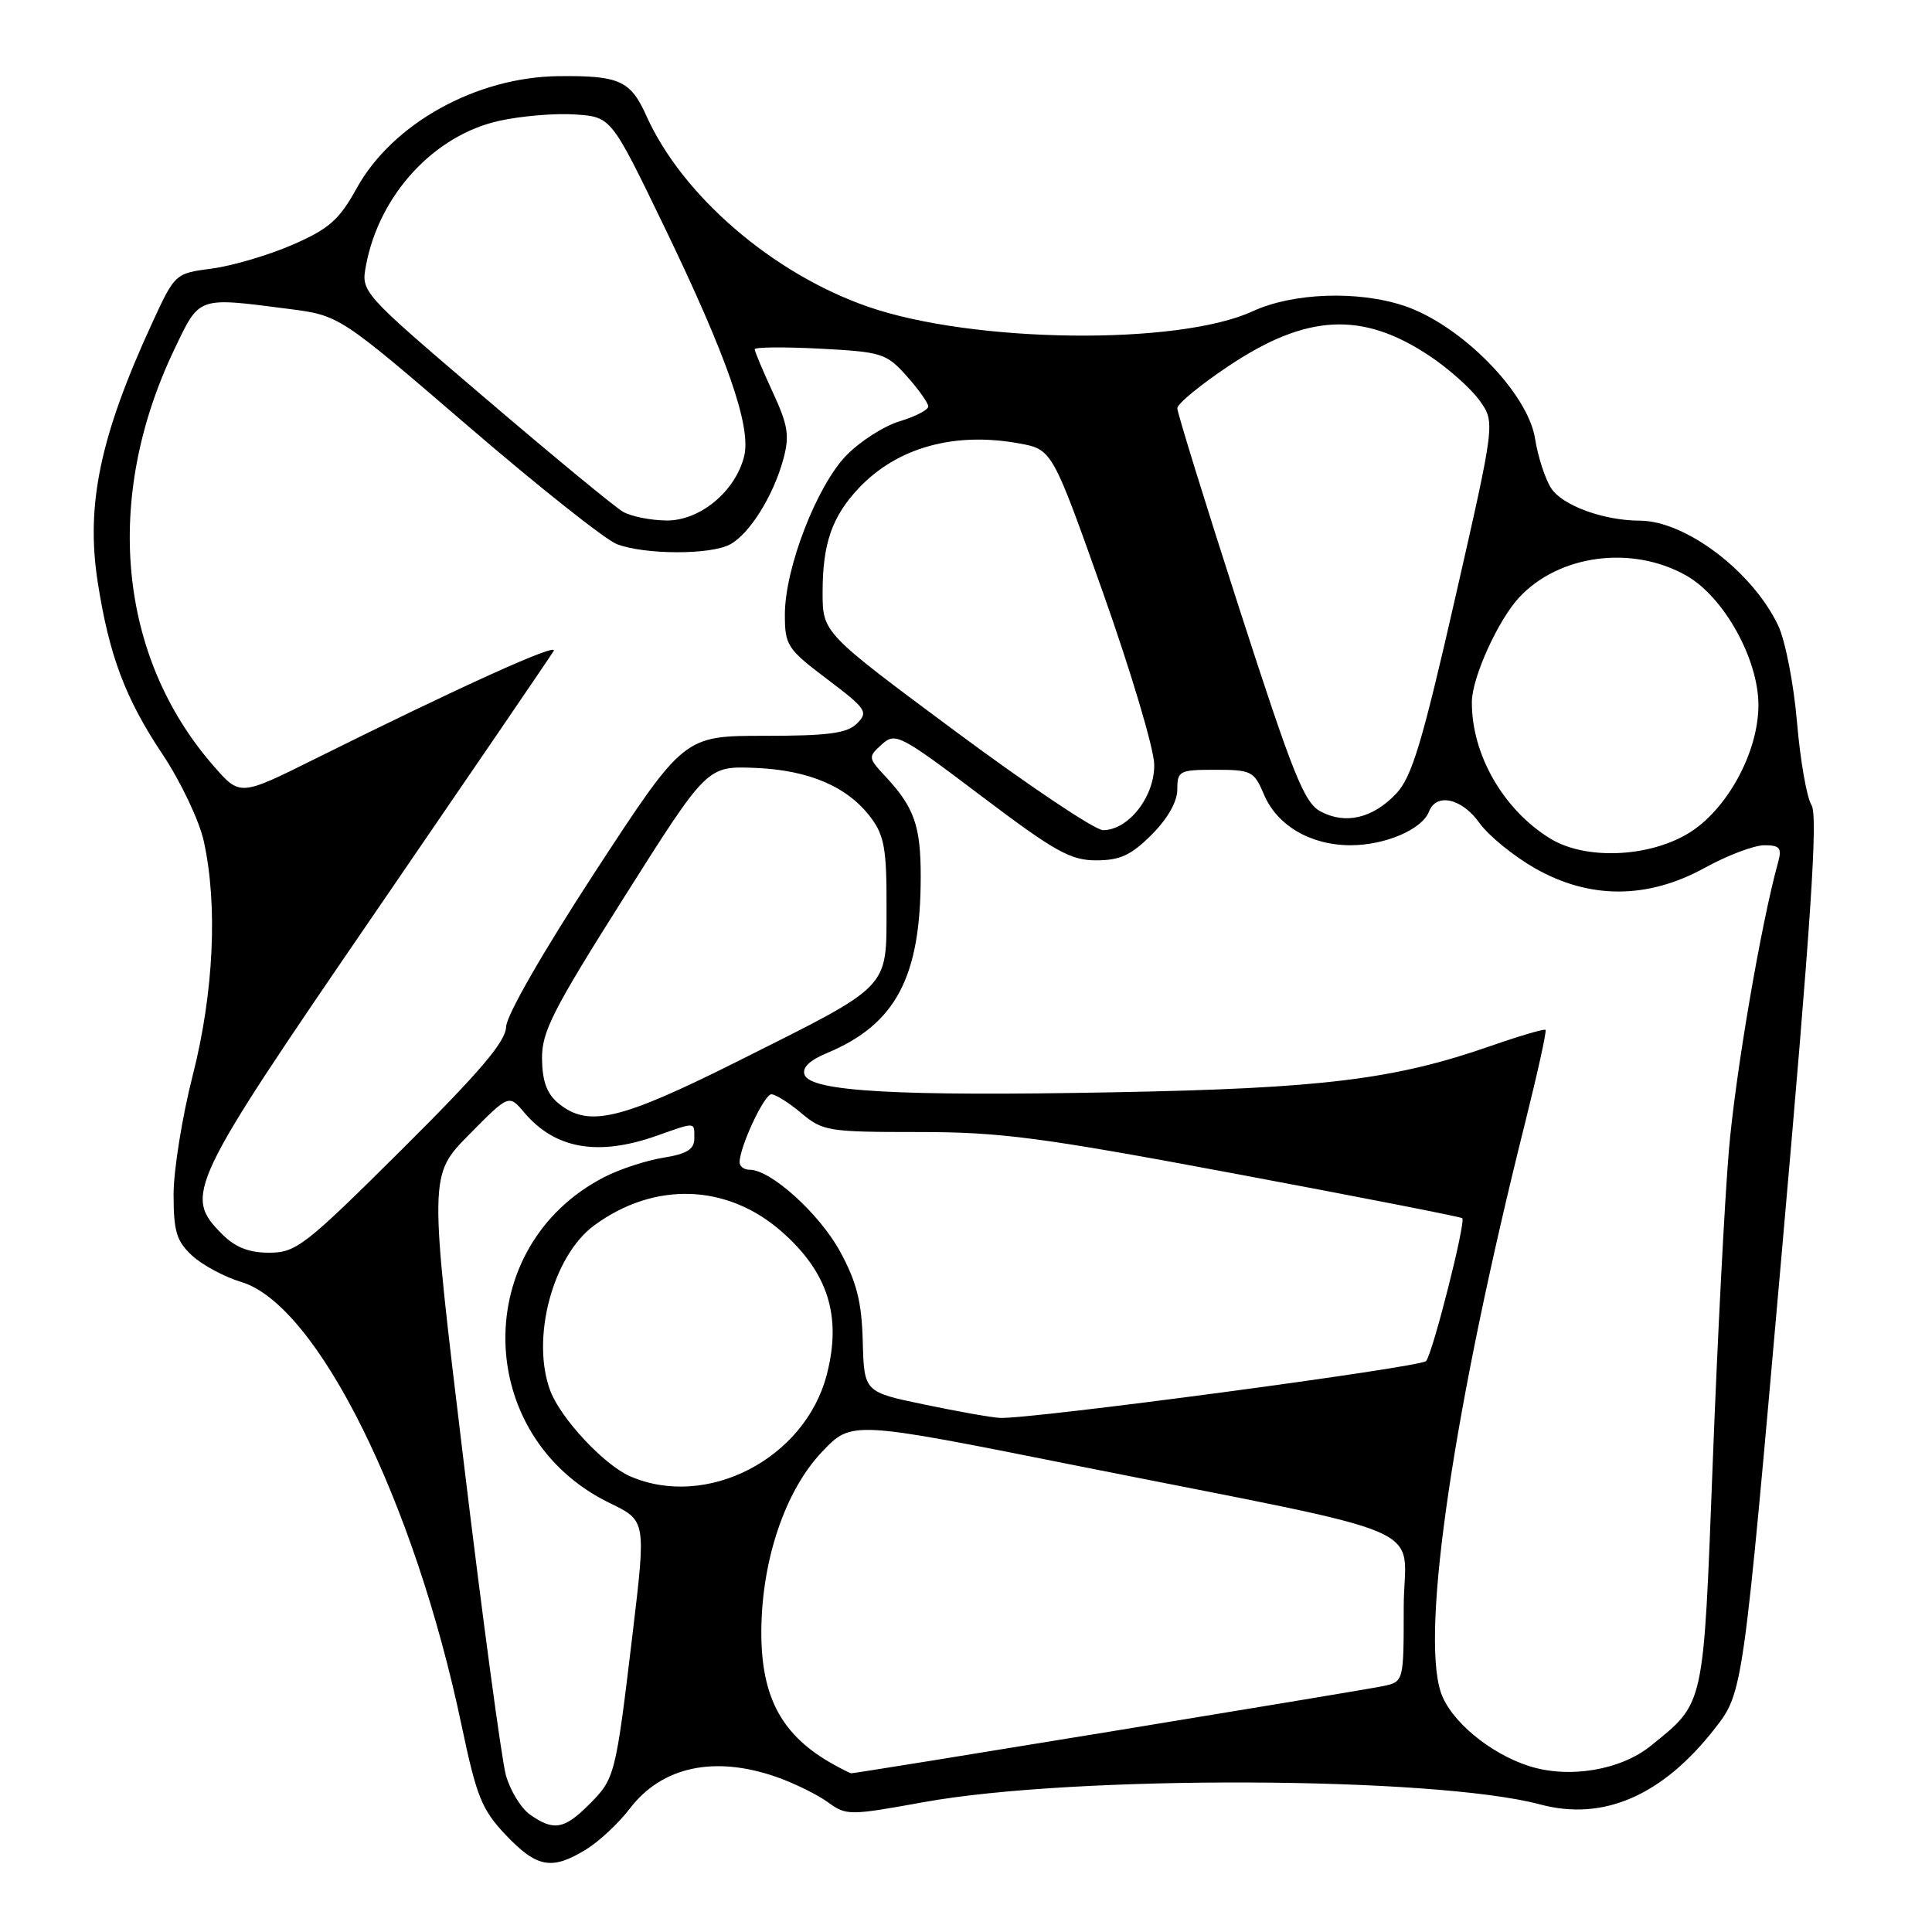 <?xml version="1.0" encoding="UTF-8" standalone="no"?>
<!DOCTYPE svg PUBLIC "-//W3C//DTD SVG 1.1//EN" "http://www.w3.org/Graphics/SVG/1.1/DTD/svg11.dtd" >
<svg xmlns="http://www.w3.org/2000/svg" xmlns:xlink="http://www.w3.org/1999/xlink" version="1.1" viewBox="0 0 256 256">
 <g >
 <path fill="currentColor"
d=" M 77.63 245.08 C 79.36 244.03 81.97 241.59 83.44 239.66 C 87.71 234.06 94.70 232.57 102.98 235.49 C 105.30 236.31 108.34 237.81 109.71 238.81 C 112.14 240.58 112.54 240.58 122.36 238.80 C 142.28 235.18 190.11 235.36 204.09 239.10 C 212.46 241.34 220.29 237.93 227.23 229.03 C 230.96 224.24 230.96 224.24 236.06 166.37 C 240.00 121.80 240.91 108.08 240.03 106.67 C 239.40 105.67 238.54 100.72 238.11 95.67 C 237.68 90.63 236.56 84.88 235.62 82.89 C 232.22 75.73 223.35 69.01 217.29 68.99 C 212.49 68.98 207.04 66.99 205.54 64.70 C 204.75 63.49 203.78 60.52 203.40 58.10 C 202.43 52.01 193.53 43.00 186.02 40.51 C 179.91 38.48 171.30 38.79 166.00 41.24 C 156.12 45.80 128.92 45.48 114.98 40.63 C 102.37 36.24 90.38 25.91 85.64 15.33 C 83.55 10.67 82.06 10.00 74.00 10.09 C 63.09 10.22 52.01 16.37 47.27 24.93 C 44.94 29.15 43.60 30.32 38.77 32.43 C 35.62 33.80 30.82 35.22 28.11 35.58 C 23.19 36.23 23.19 36.23 20.13 42.87 C 13.27 57.78 11.36 66.87 12.94 77.08 C 14.46 86.87 16.60 92.56 21.57 100.00 C 23.95 103.58 26.40 108.73 27.00 111.45 C 28.87 119.89 28.33 131.54 25.54 142.48 C 24.14 147.96 23.00 155.07 23.00 158.27 C 23.00 163.18 23.39 164.46 25.46 166.38 C 26.82 167.63 29.75 169.21 31.97 169.87 C 42.03 172.89 54.91 198.83 61.17 228.66 C 63.16 238.12 63.84 239.79 67.05 243.18 C 71.15 247.48 73.12 247.84 77.63 245.08 Z  M 70.25 240.46 C 69.05 239.62 67.60 237.26 67.03 235.21 C 66.47 233.17 63.94 214.45 61.43 193.61 C 56.85 155.72 56.85 155.72 62.14 150.36 C 67.43 145.00 67.43 145.00 69.46 147.41 C 73.56 152.25 79.22 153.24 87.00 150.50 C 92.26 148.64 92.00 148.62 92.00 150.87 C 92.00 152.29 91.01 152.90 87.91 153.40 C 85.66 153.76 82.16 154.90 80.15 155.93 C 62.26 165.05 62.66 190.39 80.83 199.18 C 85.61 201.50 85.61 201.50 83.82 216.50 C 81.56 235.39 81.49 235.67 78.03 239.13 C 74.76 242.40 73.36 242.64 70.25 240.46 Z  M 110.50 233.83 C 103.61 230.02 100.85 224.95 100.88 216.17 C 100.92 206.75 104.03 197.52 108.92 192.38 C 112.84 188.25 112.84 188.25 142.17 194.11 C 191.53 203.96 186.00 201.58 186.00 212.99 C 186.00 222.84 186.00 222.84 183.25 223.42 C 180.40 224.02 113.26 235.02 112.78 234.97 C 112.62 234.95 111.60 234.44 110.50 233.83 Z  M 202.63 234.02 C 197.40 232.36 192.14 227.96 190.91 224.22 C 188.24 216.13 192.63 186.50 202.12 148.63 C 203.75 142.10 204.96 136.62 204.79 136.46 C 204.63 136.30 201.39 137.25 197.60 138.57 C 184.85 143.03 175.23 144.22 147.67 144.73 C 118.90 145.28 107.46 144.63 106.61 142.42 C 106.25 141.48 107.26 140.50 109.59 139.53 C 118.70 135.72 122.00 129.49 122.00 116.12 C 122.00 109.43 121.14 106.99 117.36 102.92 C 115.02 100.41 115.00 100.31 116.84 98.64 C 118.65 97.01 119.22 97.31 130.02 105.47 C 139.76 112.83 141.84 114.00 145.25 114.00 C 148.41 114.00 149.88 113.32 152.60 110.60 C 154.72 108.48 156.00 106.22 156.00 104.60 C 156.00 102.14 156.28 102.00 161.05 102.00 C 165.80 102.00 166.18 102.19 167.47 105.25 C 169.20 109.38 173.66 112.00 178.95 112.00 C 183.55 112.00 188.44 109.90 189.35 107.54 C 190.31 105.02 193.71 105.78 196.02 109.03 C 197.21 110.70 200.50 113.39 203.34 115.02 C 210.59 119.18 218.32 119.17 225.91 114.98 C 228.89 113.34 232.43 112.00 233.78 112.00 C 235.84 112.00 236.13 112.36 235.61 114.25 C 233.34 122.42 229.93 142.37 229.08 152.50 C 228.52 159.10 227.56 177.78 226.94 194.00 C 225.69 226.50 225.91 225.52 218.72 231.34 C 214.74 234.56 207.91 235.70 202.63 234.02 Z  M 83.48 195.61 C 80.05 194.11 74.33 187.99 72.93 184.32 C 70.31 177.41 73.22 166.42 78.75 162.36 C 86.71 156.52 96.34 156.84 103.57 163.19 C 109.73 168.60 111.56 174.41 109.55 182.16 C 106.66 193.30 93.62 200.03 83.48 195.61 Z  M 122.50 186.11 C 114.50 184.45 114.50 184.45 114.32 177.74 C 114.18 172.50 113.52 169.90 111.32 165.84 C 108.60 160.85 102.15 155.00 99.35 155.00 C 98.61 155.00 98.00 154.56 98.00 154.02 C 98.00 151.98 101.26 145.00 102.21 145.00 C 102.76 145.00 104.55 146.12 106.18 147.50 C 109.01 149.88 109.78 150.00 121.67 150.00 C 132.63 150.00 137.87 150.69 163.81 155.55 C 180.10 158.60 193.58 161.24 193.76 161.42 C 194.25 161.92 189.83 179.38 188.96 180.35 C 188.22 181.18 136.47 188.08 132.50 187.88 C 131.40 187.83 126.90 187.03 122.50 186.11 Z  M 29.45 163.55 C 24.29 158.38 24.87 157.17 49.81 120.78 C 62.36 102.47 72.96 86.94 73.36 86.26 C 74.09 85.05 61.24 90.86 41.65 100.60 C 31.80 105.50 31.80 105.50 28.31 101.50 C 15.65 87.02 13.66 66.06 23.08 46.34 C 26.48 39.22 26.06 39.36 38.24 40.93 C 44.98 41.80 44.98 41.80 61.98 56.42 C 71.32 64.46 80.21 71.51 81.73 72.10 C 85.42 73.51 94.13 73.54 96.73 72.14 C 99.32 70.76 102.48 65.69 103.80 60.83 C 104.64 57.73 104.42 56.35 102.40 51.98 C 101.08 49.13 100.00 46.56 100.00 46.28 C 100.00 45.99 103.89 45.95 108.65 46.20 C 116.87 46.63 117.45 46.82 120.15 49.84 C 121.72 51.60 123.00 53.40 123.00 53.86 C 123.00 54.31 121.30 55.19 119.22 55.82 C 117.14 56.44 113.96 58.48 112.14 60.35 C 108.21 64.41 104.00 75.30 104.00 81.43 C 104.00 85.52 104.31 85.99 109.60 89.99 C 114.80 93.92 115.09 94.34 113.56 95.86 C 112.24 97.17 109.80 97.50 101.27 97.50 C 90.63 97.50 90.63 97.50 78.87 115.50 C 71.92 126.16 67.10 134.55 67.06 136.07 C 67.01 138.01 63.60 142.02 53.25 152.31 C 40.45 165.04 39.24 165.98 35.70 165.99 C 33.00 166.00 31.20 165.29 29.45 163.55 Z  M 74.05 146.24 C 72.48 144.97 71.87 143.34 71.82 140.34 C 71.77 136.73 73.21 133.91 82.73 118.84 C 93.69 101.50 93.69 101.50 100.04 101.75 C 107.23 102.04 112.36 104.25 115.44 108.40 C 117.17 110.72 117.50 112.61 117.47 120.19 C 117.44 131.20 118.26 130.34 97.76 140.62 C 82.16 148.43 77.98 149.42 74.05 146.24 Z  M 205.46 111.14 C 199.21 107.33 194.98 99.97 195.03 93.00 C 195.05 89.78 198.50 82.17 201.31 79.15 C 206.61 73.47 216.29 72.21 223.45 76.27 C 228.42 79.09 233.00 87.31 233.00 93.42 C 233.00 99.76 228.74 107.48 223.57 110.51 C 218.24 113.64 210.02 113.92 205.46 111.14 Z  M 126.62 96.92 C 109.00 83.84 109.00 83.84 109.00 78.48 C 109.00 72.02 110.25 68.43 113.81 64.66 C 118.88 59.31 126.41 57.20 134.96 58.74 C 139.42 59.54 139.42 59.54 146.15 78.52 C 149.85 88.96 152.91 99.21 152.94 101.30 C 153.01 105.54 149.54 110.00 146.16 110.00 C 145.10 110.00 136.31 104.11 126.62 96.92 Z  M 174.98 107.52 C 172.81 106.37 171.33 102.65 164.23 80.68 C 159.70 66.65 156.00 54.69 156.00 54.10 C 156.00 53.50 159.11 50.95 162.90 48.43 C 173.17 41.60 180.49 41.24 189.35 47.11 C 191.91 48.80 194.92 51.49 196.06 53.08 C 198.12 55.97 198.12 55.97 192.82 79.24 C 188.44 98.45 187.08 102.96 185.01 105.15 C 181.91 108.43 178.29 109.29 174.98 107.52 Z  M 82.53 67.80 C 81.45 67.17 73.20 60.37 64.20 52.68 C 47.83 38.71 47.83 38.71 48.50 35.15 C 50.25 25.80 57.53 17.91 66.15 16.01 C 69.09 15.36 73.64 14.98 76.25 15.17 C 80.99 15.50 80.99 15.50 88.00 30.00 C 96.37 47.33 99.58 56.56 98.60 60.47 C 97.43 65.13 92.75 69.00 88.33 68.97 C 86.22 68.95 83.61 68.43 82.53 67.80 Z "/>
</g>
</svg>
